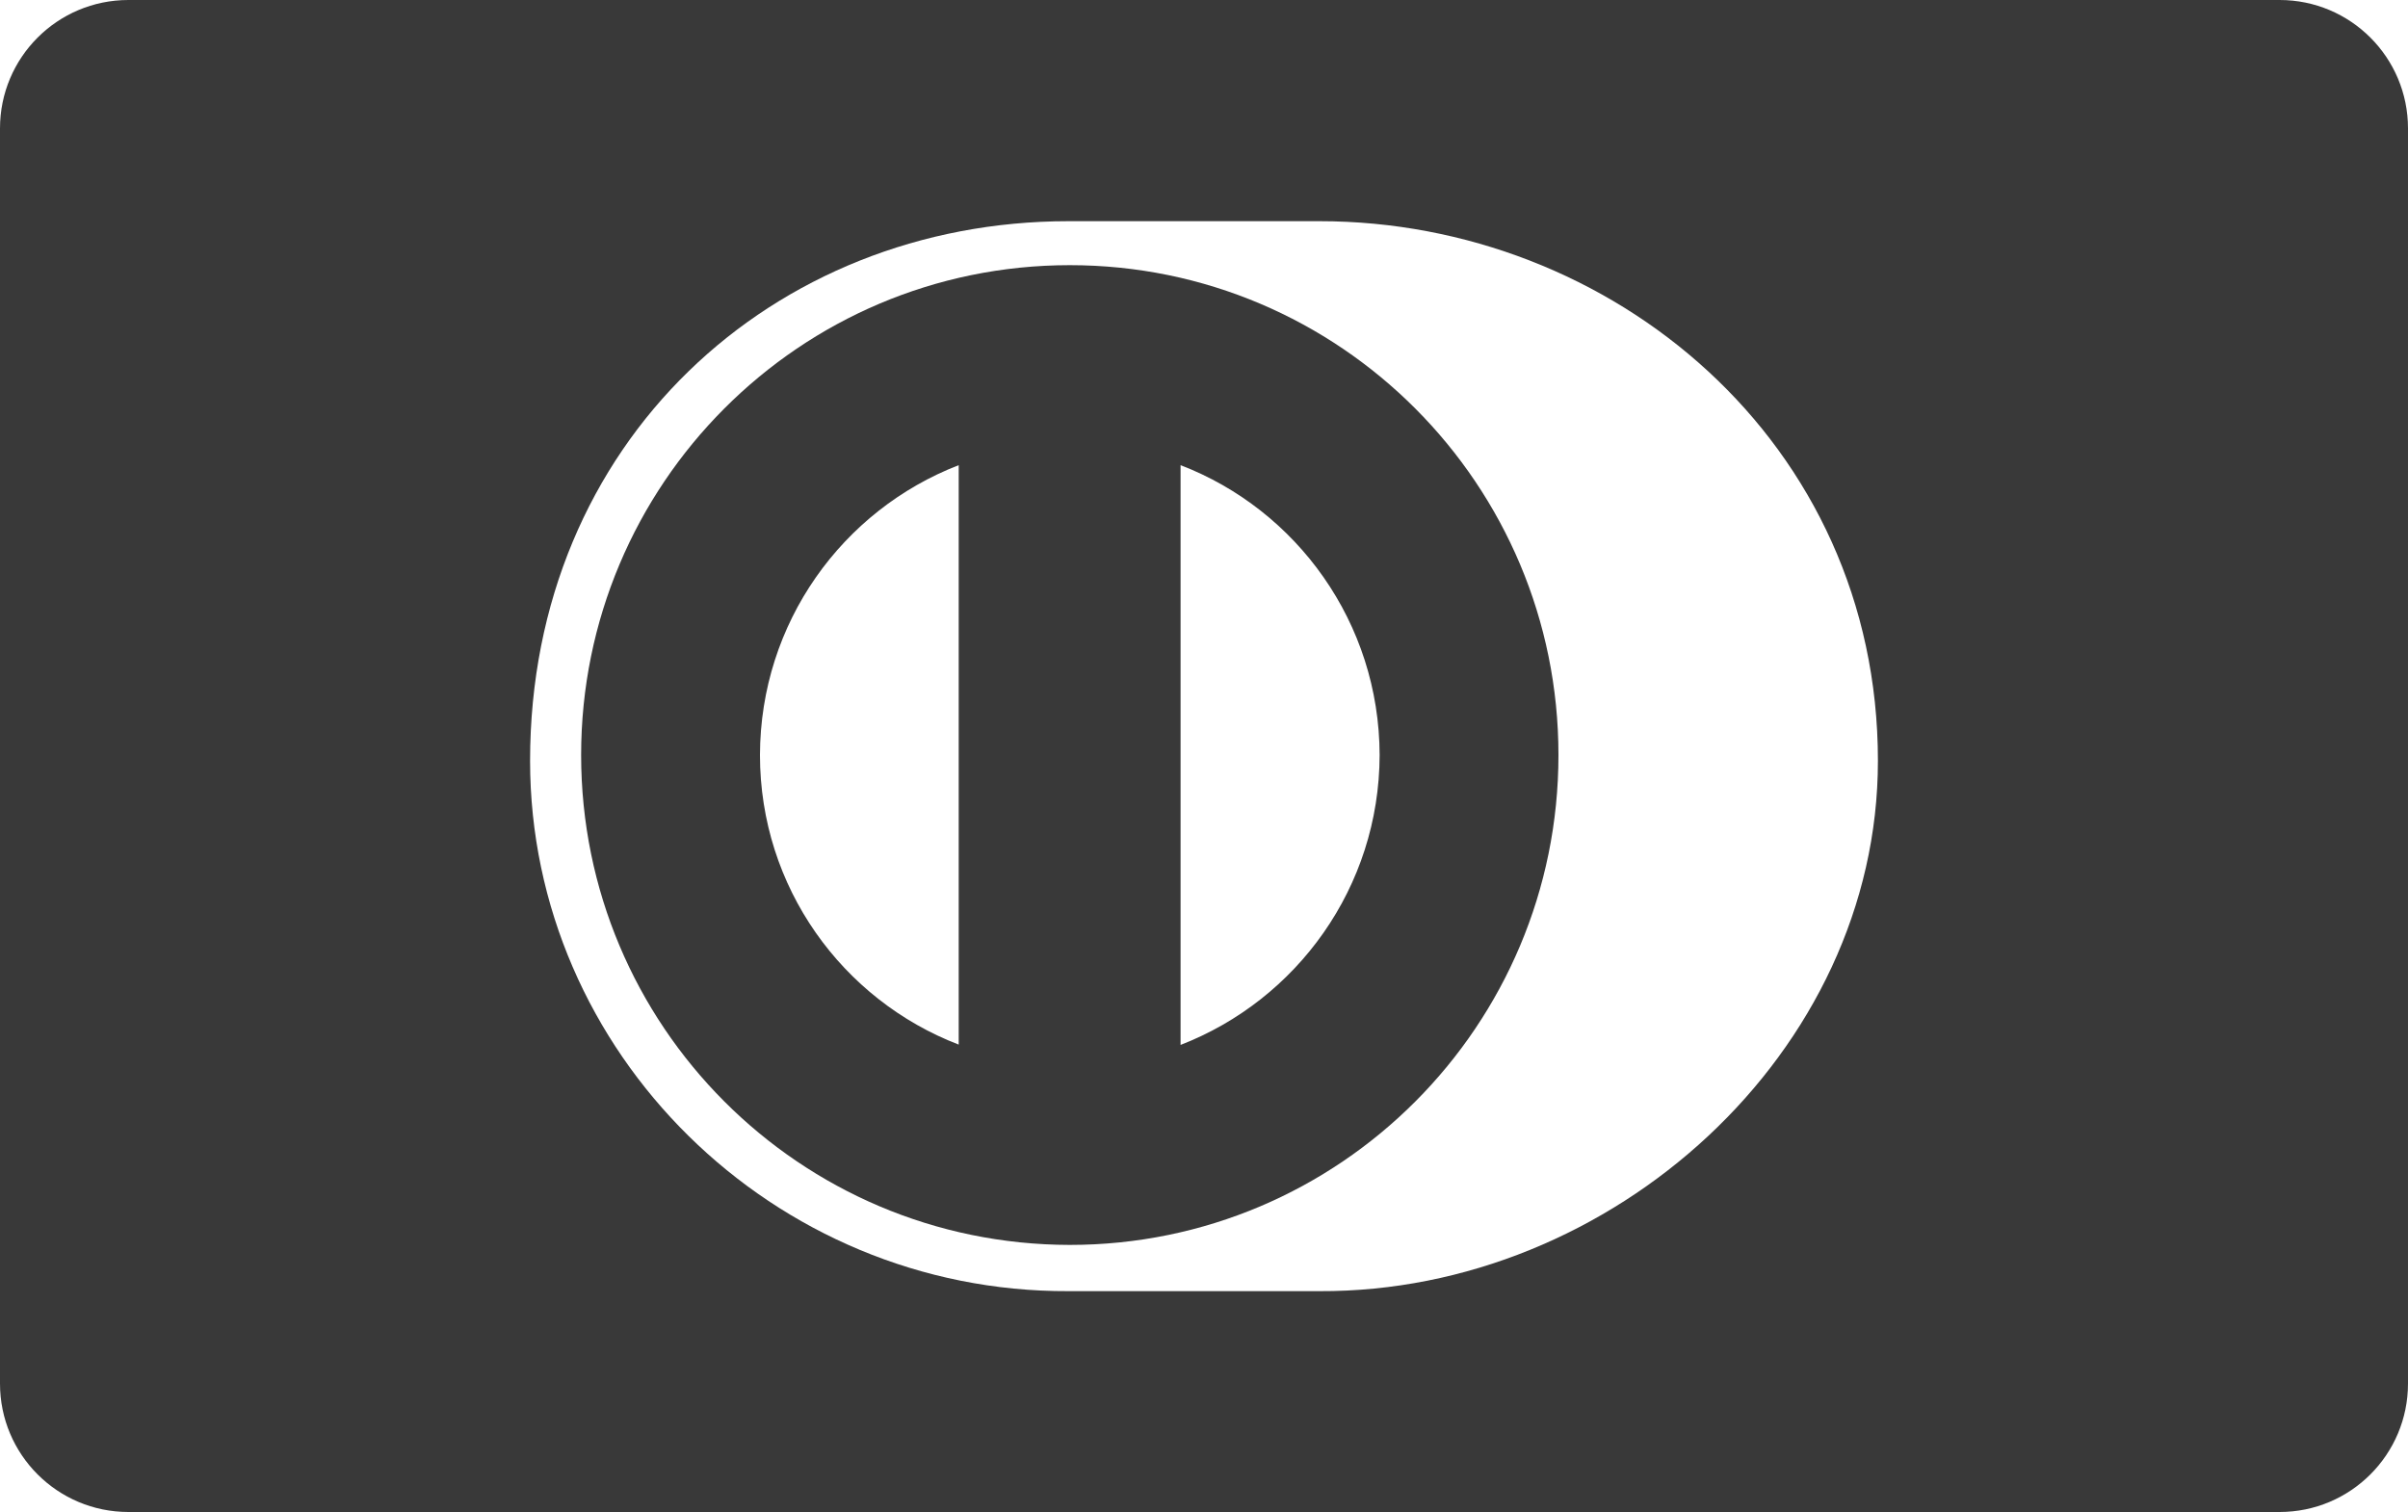 <?xml version="1.0" encoding="utf-8"?>
<!-- Generator: Adobe Illustrator 19.2.1, SVG Export Plug-In . SVG Version: 6.00 Build 0)  -->
<svg version="1.1" id="Layer_1" xmlns:sketch="http://www.bohemiancoding.com/sketch/ns"
	 xmlns="http://www.w3.org/2000/svg" xmlns:xlink="http://www.w3.org/1999/xlink" x="0px" y="0px" width="750px" height="471px"
	 viewBox="0 0 750 471" style="enable-background:new 0 0 750 471;" xml:space="preserve">
<style type="text/css">
	.st0{fill:#393939;}
</style>
<path class="st0" d="M710,0H40C17.9,0,0,17.9,0,40v391c0,22.1,17.9,40,40,40h670c22.1,0,40-17.9,40-40V40C750,17.9,732.1,0,710,0z
	 M411,402.2h-78.2c-92,0.4-167.7-74.3-167.7-165.2c0-99.4,75.7-168.1,167.7-168.1H411c90.9,0,173.9,68.7,173.9,168.1
	C584.9,327.9,502,402.6,411,402.2z"/>
<path class="st0" d="M333.2,82.6c-84.1,0-152.2,68.3-152.2,152.6c0,84.3,68.1,152.5,152.2,152.6c84.1,0,152.2-68.3,152.2-152.6
	C485.4,150.9,417.3,82.6,333.2,82.6z M298.6,325.4c-36.2-13.9-61.9-49-61.9-90.2c0.1-41.2,25.7-76.3,61.9-90.3V325.4z M367.7,325.5
	V144.9c36.2,13.9,61.9,49.1,62,90.3C429.6,276.4,403.9,311.5,367.7,325.5z"/>
</svg>
